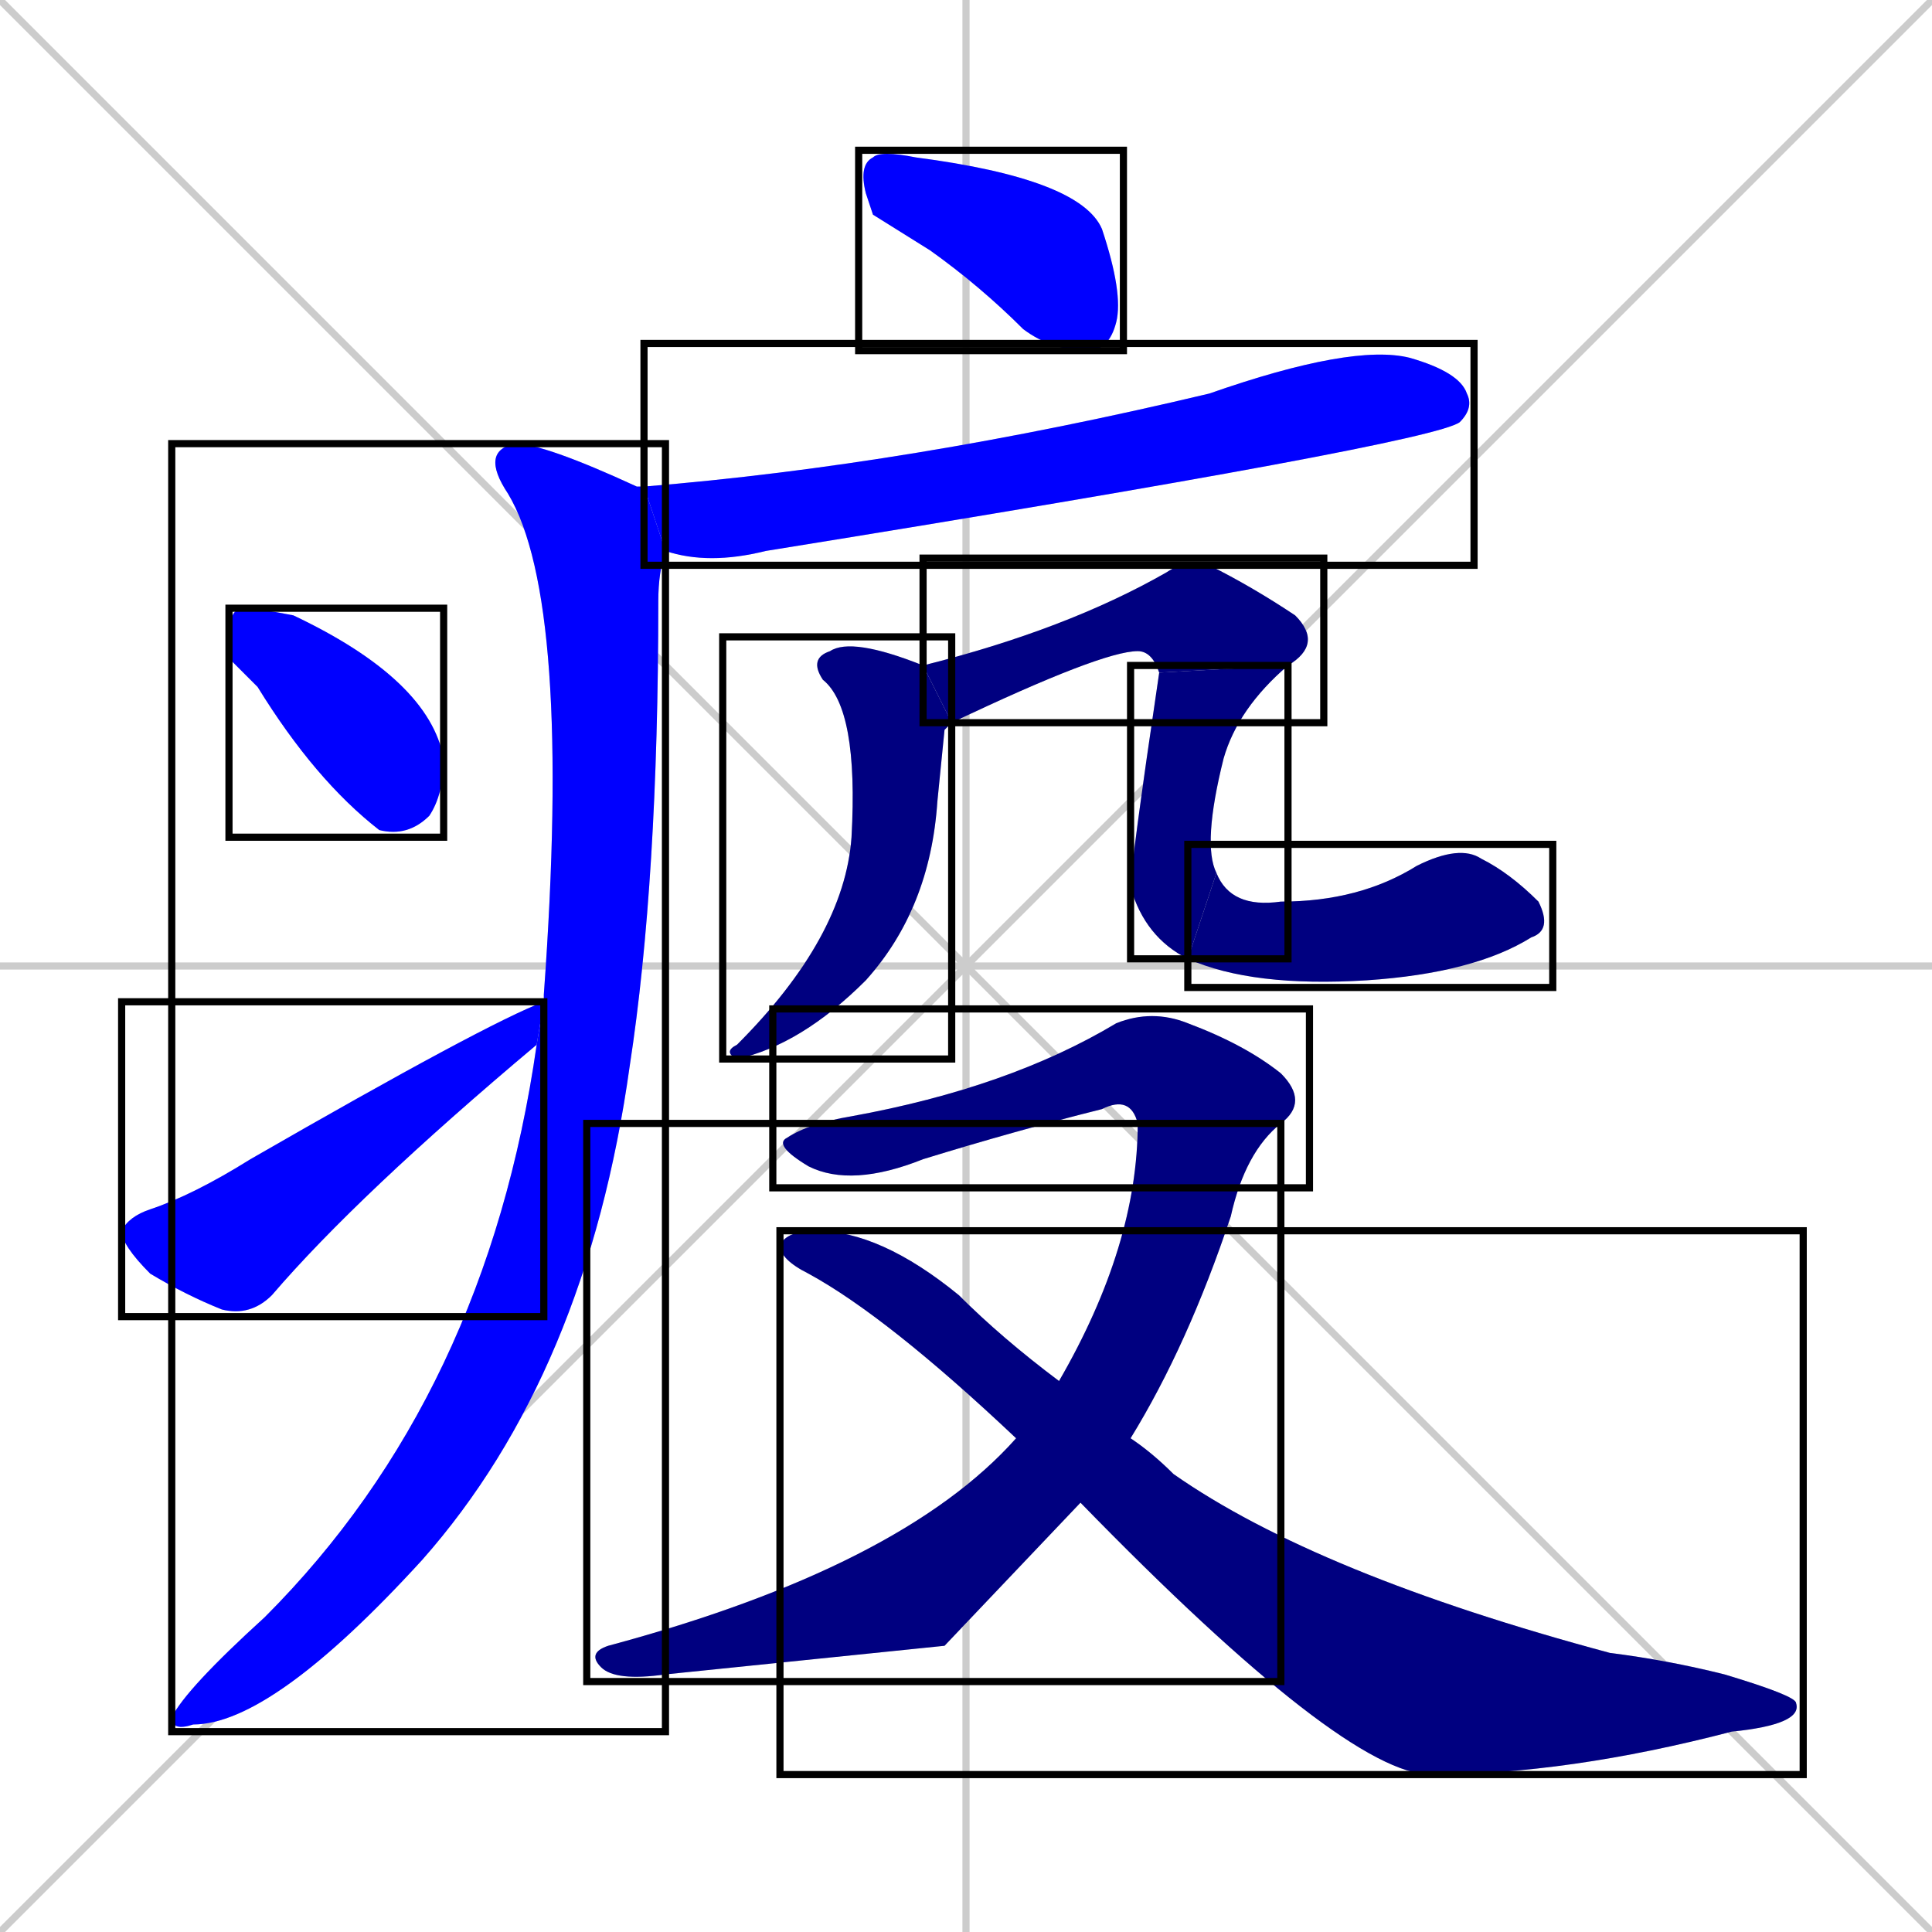 <svg xmlns="http://www.w3.org/2000/svg" xmlns:xlink="http://www.w3.org/1999/xlink" width="270" height="270"><defs><clipPath id="clip-mask-1"><use xlink:href="#rect-1" /></clipPath><clipPath id="clip-mask-2"><use xlink:href="#rect-2" /></clipPath><clipPath id="clip-mask-3"><use xlink:href="#rect-3" /></clipPath><clipPath id="clip-mask-4"><use xlink:href="#rect-4" /></clipPath><clipPath id="clip-mask-5"><use xlink:href="#rect-5" /></clipPath><clipPath id="clip-mask-6"><use xlink:href="#rect-6" /></clipPath><clipPath id="clip-mask-7"><use xlink:href="#rect-7" /></clipPath><clipPath id="clip-mask-8"><use xlink:href="#rect-8" /></clipPath><clipPath id="clip-mask-9"><use xlink:href="#rect-9" /></clipPath><clipPath id="clip-mask-10"><use xlink:href="#rect-10" /></clipPath><clipPath id="clip-mask-11"><use xlink:href="#rect-11" /></clipPath><clipPath id="clip-mask-12"><use xlink:href="#rect-12" /></clipPath></defs><path d="M 0 0 L 270 270 M 270 0 L 0 270 M 135 0 L 135 270 M 0 135 L 270 135" stroke="#CCCCCC" /><path d="M 122 30 L 121 27 Q 120 23 122 22 Q 123 21 128 22 Q 151 25 154 32 Q 157 41 156 45 Q 155 49 152 49 Q 147 49 143 46 Q 137 40 130 35" fill="#CCCCCC"/><path d="M 90 68 Q 127 65 169 55 Q 189 48 197 50 Q 204 52 205 55 Q 206 57 204 59 Q 200 62 107 77 Q 99 79 93 77" fill="#CCCCCC"/><path d="M 76 139 L 76 139 Q 80 84 71 69 Q 67 63 72 62 Q 76 62 89 68 Q 90 68 90 68 L 93 77 Q 92 80 92 84 Q 92 123 88 149 Q 82 192 59 218 Q 38 241 27 241 Q 24 242 24 240 Q 26 236 37 226 Q 68 195 75 146 L 76 140" fill="#CCCCCC"/><path d="M 32 92 L 32 89 Q 32 85 34 85 Q 36 85 41 86 Q 60 95 62 106 Q 62 111 60 114 Q 57 117 53 116 Q 44 109 36 96" fill="#CCCCCC"/><path d="M 75 146 Q 50 167 38 181 Q 35 184 31 183 Q 26 181 21 178 Q 17 174 17 172 Q 18 170 21 169 Q 27 167 35 162 Q 68 143 76 140" fill="#CCCCCC"/><path d="M 132 102 L 131 112 Q 130 127 121 137 Q 112 146 103 148 Q 101 147 103 146 Q 118 131 119 117 Q 120 99 115 95 Q 113 92 116 91 Q 119 89 129 93 L 133 101" fill="#CCCCCC"/><path d="M 129 93 Q 149 88 163 80 Q 166 78 169 79 Q 175 82 181 86 Q 185 90 180 93 L 162 94 Q 161 91 159 91 Q 159 90 159 91 Q 154 91 133 101" fill="#CCCCCC"/><path d="M 180 93 Q 173 99 171 106 Q 168 118 170 122 L 166 134 Q 160 131 158 124 Q 158 121 162 94" fill="#CCCCCC"/><path d="M 170 122 Q 172 127 179 126 Q 190 126 198 121 Q 204 118 207 120 Q 211 122 215 126 Q 217 130 214 131 Q 206 136 191 137 Q 175 138 166 134" fill="#CCCCCC"/><path d="M 159 157 Q 158 153 154 155 Q 142 158 129 162 Q 119 166 113 163 Q 108 160 110 159 Q 113 157 119 156 Q 141 152 156 143 Q 161 141 166 143 Q 174 146 179 150 Q 183 154 179 157" fill="#CCCCCC"/><path d="M 132 230 L 93 234 Q 86 235 84 233 Q 82 231 85 230 Q 126 219 142 201 L 148 193 Q 159 174 159 157 L 179 157 Q 174 161 172 170 Q 166 188 158 201 L 151 210" fill="#CCCCCC"/><path d="M 142 201 Q 124 184 113 178 Q 109 176 109 174 Q 110 172 114 172 Q 123 172 134 181 Q 140 187 148 193 L 158 201 Q 161 203 164 206 Q 184 220 225 231 Q 233 232 241 234 Q 251 237 251 238 Q 252 241 242 242 Q 219 248 200 248 Q 188 248 151 210" fill="#CCCCCC"/><path d="M 122 30 L 121 27 Q 120 23 122 22 Q 123 21 128 22 Q 151 25 154 32 Q 157 41 156 45 Q 155 49 152 49 Q 147 49 143 46 Q 137 40 130 35" fill="#0000ff" clip-path="url(#clip-mask-1)" /><path d="M 90 68 Q 127 65 169 55 Q 189 48 197 50 Q 204 52 205 55 Q 206 57 204 59 Q 200 62 107 77 Q 99 79 93 77" fill="#0000ff" clip-path="url(#clip-mask-2)" /><path d="M 76 139 L 76 139 Q 80 84 71 69 Q 67 63 72 62 Q 76 62 89 68 Q 90 68 90 68 L 93 77 Q 92 80 92 84 Q 92 123 88 149 Q 82 192 59 218 Q 38 241 27 241 Q 24 242 24 240 Q 26 236 37 226 Q 68 195 75 146 L 76 140" fill="#0000ff" clip-path="url(#clip-mask-3)" /><path d="M 32 92 L 32 89 Q 32 85 34 85 Q 36 85 41 86 Q 60 95 62 106 Q 62 111 60 114 Q 57 117 53 116 Q 44 109 36 96" fill="#0000ff" clip-path="url(#clip-mask-4)" /><path d="M 75 146 Q 50 167 38 181 Q 35 184 31 183 Q 26 181 21 178 Q 17 174 17 172 Q 18 170 21 169 Q 27 167 35 162 Q 68 143 76 140" fill="#0000ff" clip-path="url(#clip-mask-5)" /><path d="M 132 102 L 131 112 Q 130 127 121 137 Q 112 146 103 148 Q 101 147 103 146 Q 118 131 119 117 Q 120 99 115 95 Q 113 92 116 91 Q 119 89 129 93 L 133 101" fill="#000080" clip-path="url(#clip-mask-6)" /><path d="M 129 93 Q 149 88 163 80 Q 166 78 169 79 Q 175 82 181 86 Q 185 90 180 93 L 162 94 Q 161 91 159 91 Q 159 90 159 91 Q 154 91 133 101" fill="#000080" clip-path="url(#clip-mask-7)" /><path d="M 180 93 Q 173 99 171 106 Q 168 118 170 122 L 166 134 Q 160 131 158 124 Q 158 121 162 94" fill="#000080" clip-path="url(#clip-mask-8)" /><path d="M 170 122 Q 172 127 179 126 Q 190 126 198 121 Q 204 118 207 120 Q 211 122 215 126 Q 217 130 214 131 Q 206 136 191 137 Q 175 138 166 134" fill="#000080" clip-path="url(#clip-mask-9)" /><path d="M 159 157 Q 158 153 154 155 Q 142 158 129 162 Q 119 166 113 163 Q 108 160 110 159 Q 113 157 119 156 Q 141 152 156 143 Q 161 141 166 143 Q 174 146 179 150 Q 183 154 179 157" fill="#000080" clip-path="url(#clip-mask-10)" /><path d="M 132 230 L 93 234 Q 86 235 84 233 Q 82 231 85 230 Q 126 219 142 201 L 148 193 Q 159 174 159 157 L 179 157 Q 174 161 172 170 Q 166 188 158 201 L 151 210" fill="#000080" clip-path="url(#clip-mask-11)" /><path d="M 142 201 Q 124 184 113 178 Q 109 176 109 174 Q 110 172 114 172 Q 123 172 134 181 Q 140 187 148 193 L 158 201 Q 161 203 164 206 Q 184 220 225 231 Q 233 232 241 234 Q 251 237 251 238 Q 252 241 242 242 Q 219 248 200 248 Q 188 248 151 210" fill="#000080" clip-path="url(#clip-mask-12)" /><rect x="120" y="21" width="37" height="28" id="rect-1" fill="transparent" stroke="#000000"><animate attributeName="x" from="83" to="120" dur="0.137" begin="0; animate12.end + 1s" id="animate1" fill="freeze"/></rect><rect x="90" y="48" width="116" height="31" id="rect-2" fill="transparent" stroke="#000000"><set attributeName="x" to="-26" begin="0; animate12.end + 1s" /><animate attributeName="x" from="-26" to="90" dur="0.430" begin="animate1.end + 0.5" id="animate2" fill="freeze"/></rect><rect x="24" y="62" width="69" height="180" id="rect-3" fill="transparent" stroke="#000000"><set attributeName="y" to="-118" begin="0; animate12.end + 1s" /><animate attributeName="y" from="-118" to="62" dur="0.667" begin="animate2.end + 0.5" id="animate3" fill="freeze"/></rect><rect x="32" y="85" width="30" height="32" id="rect-4" fill="transparent" stroke="#000000"><set attributeName="x" to="2" begin="0; animate12.end + 1s" /><animate attributeName="x" from="2" to="32" dur="0.111" begin="animate3.end + 0.5" id="animate4" fill="freeze"/></rect><rect x="17" y="140" width="59" height="44" id="rect-5" fill="transparent" stroke="#000000"><set attributeName="x" to="-42" begin="0; animate12.end + 1s" /><animate attributeName="x" from="-42" to="17" dur="0.219" begin="animate4.end + 0.5" id="animate5" fill="freeze"/></rect><rect x="101" y="89" width="32" height="59" id="rect-6" fill="transparent" stroke="#000000"><set attributeName="y" to="30" begin="0; animate12.end + 1s" /><animate attributeName="y" from="30" to="89" dur="0.219" begin="animate5.end + 0.5" id="animate6" fill="freeze"/></rect><rect x="129" y="78" width="56" height="23" id="rect-7" fill="transparent" stroke="#000000"><set attributeName="x" to="73" begin="0; animate12.end + 1s" /><animate attributeName="x" from="73" to="129" dur="0.207" begin="animate6.end + 0.5" id="animate7" fill="freeze"/></rect><rect x="158" y="93" width="22" height="41" id="rect-8" fill="transparent" stroke="#000000"><set attributeName="y" to="52" begin="0; animate12.end + 1s" /><animate attributeName="y" from="52" to="93" dur="0.152" begin="animate7.end" id="animate8" fill="freeze"/></rect><rect x="166" y="118" width="51" height="20" id="rect-9" fill="transparent" stroke="#000000"><set attributeName="x" to="115" begin="0; animate12.end + 1s" /><animate attributeName="x" from="115" to="166" dur="0.189" begin="animate8.end" id="animate9" fill="freeze"/></rect><rect x="108" y="141" width="75" height="25" id="rect-10" fill="transparent" stroke="#000000"><set attributeName="x" to="33" begin="0; animate12.end + 1s" /><animate attributeName="x" from="33" to="108" dur="0.278" begin="animate9.end + 0.5" id="animate10" fill="freeze"/></rect><rect x="82" y="157" width="97" height="78" id="rect-11" fill="transparent" stroke="#000000"><set attributeName="y" to="79" begin="0; animate12.end + 1s" /><animate attributeName="y" from="79" to="157" dur="0.289" begin="animate10.end" id="animate11" fill="freeze"/></rect><rect x="109" y="172" width="143" height="76" id="rect-12" fill="transparent" stroke="#000000"><set attributeName="x" to="-34" begin="0; animate12.end + 1s" /><animate attributeName="x" from="-34" to="109" dur="0.530" begin="animate11.end + 0.5" id="animate12" fill="freeze"/></rect></svg>